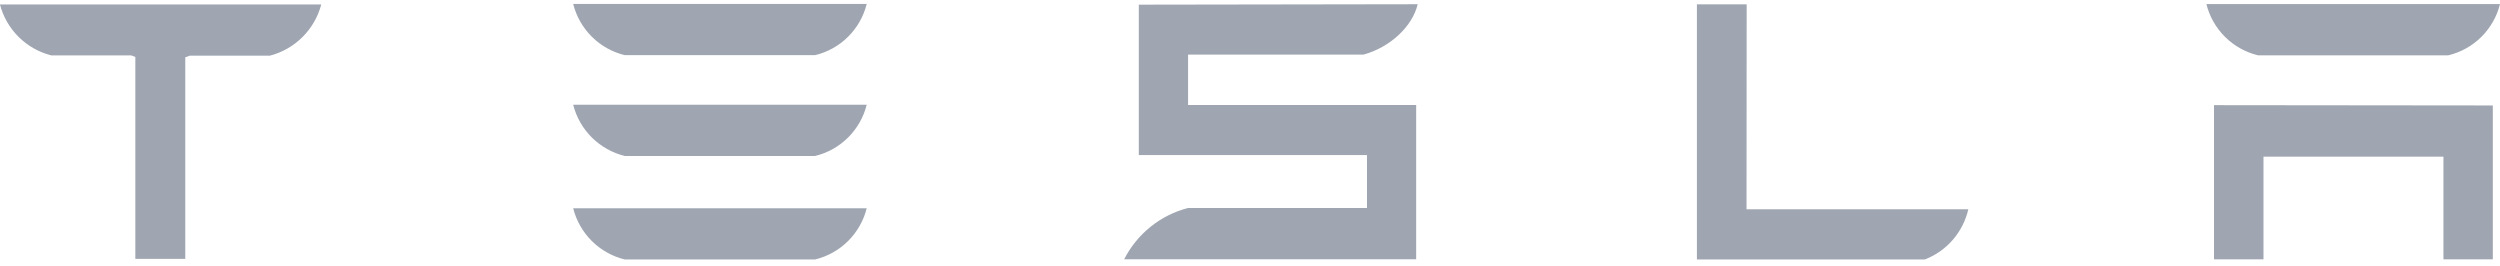 <svg width="160" height="17" viewBox="0 0 160 17" fill="none" xmlns="http://www.w3.org/2000/svg">
<path d="M0 0.298C0.207 1.083 0.62 1.797 1.197 2.368C1.774 2.939 2.493 3.345 3.279 3.544H8.4L8.662 3.648V16.569H11.858V3.666L12.148 3.563H17.273C18.058 3.359 18.774 2.951 19.35 2.381C19.925 1.811 20.34 1.099 20.553 0.317V0.284H0V0.298ZM111.787 0.279H108.602V16.606H123.19C123.882 16.339 124.497 15.906 124.982 15.345C125.467 14.785 125.807 14.114 125.973 13.392H111.778L111.787 0.279ZM87.271 3.493C88.967 3.024 90.391 1.703 90.733 0.27L72.884 0.298V9.925H87.487V13.313H76.027C75.153 13.539 74.338 13.948 73.635 14.514C72.931 15.079 72.356 15.788 71.947 16.592H90.635V6.721H76.037V3.493H87.271ZM141.696 16.597H144.863V10.028H156.379V16.597H159.541V6.749L141.696 6.73V16.597ZM39.986 3.53H52.167C52.965 3.338 53.695 2.931 54.277 2.353C54.859 1.775 55.272 1.048 55.47 0.251L36.683 0.251C36.883 1.047 37.296 1.773 37.878 2.351C38.46 2.929 39.189 3.337 39.986 3.53ZM39.986 9.982H52.167C52.964 9.789 53.694 9.381 54.276 8.803C54.858 8.225 55.271 7.498 55.47 6.702H36.683C36.884 7.497 37.297 8.223 37.879 8.801C38.461 9.378 39.189 9.787 39.986 9.982ZM39.986 16.606H52.167C52.964 16.413 53.694 16.006 54.276 15.427C54.858 14.849 55.271 14.123 55.47 13.327H36.683C36.883 14.122 37.296 14.848 37.878 15.426C38.46 16.004 39.189 16.412 39.986 16.606ZM144.512 3.54H156.692C157.491 3.348 158.222 2.941 158.805 2.363C159.388 1.784 159.802 1.057 160 0.26H141.209C141.407 1.056 141.82 1.783 142.402 2.361C142.985 2.939 143.714 3.347 144.512 3.54Z" fill="#9FA6B2"/>
</svg>
